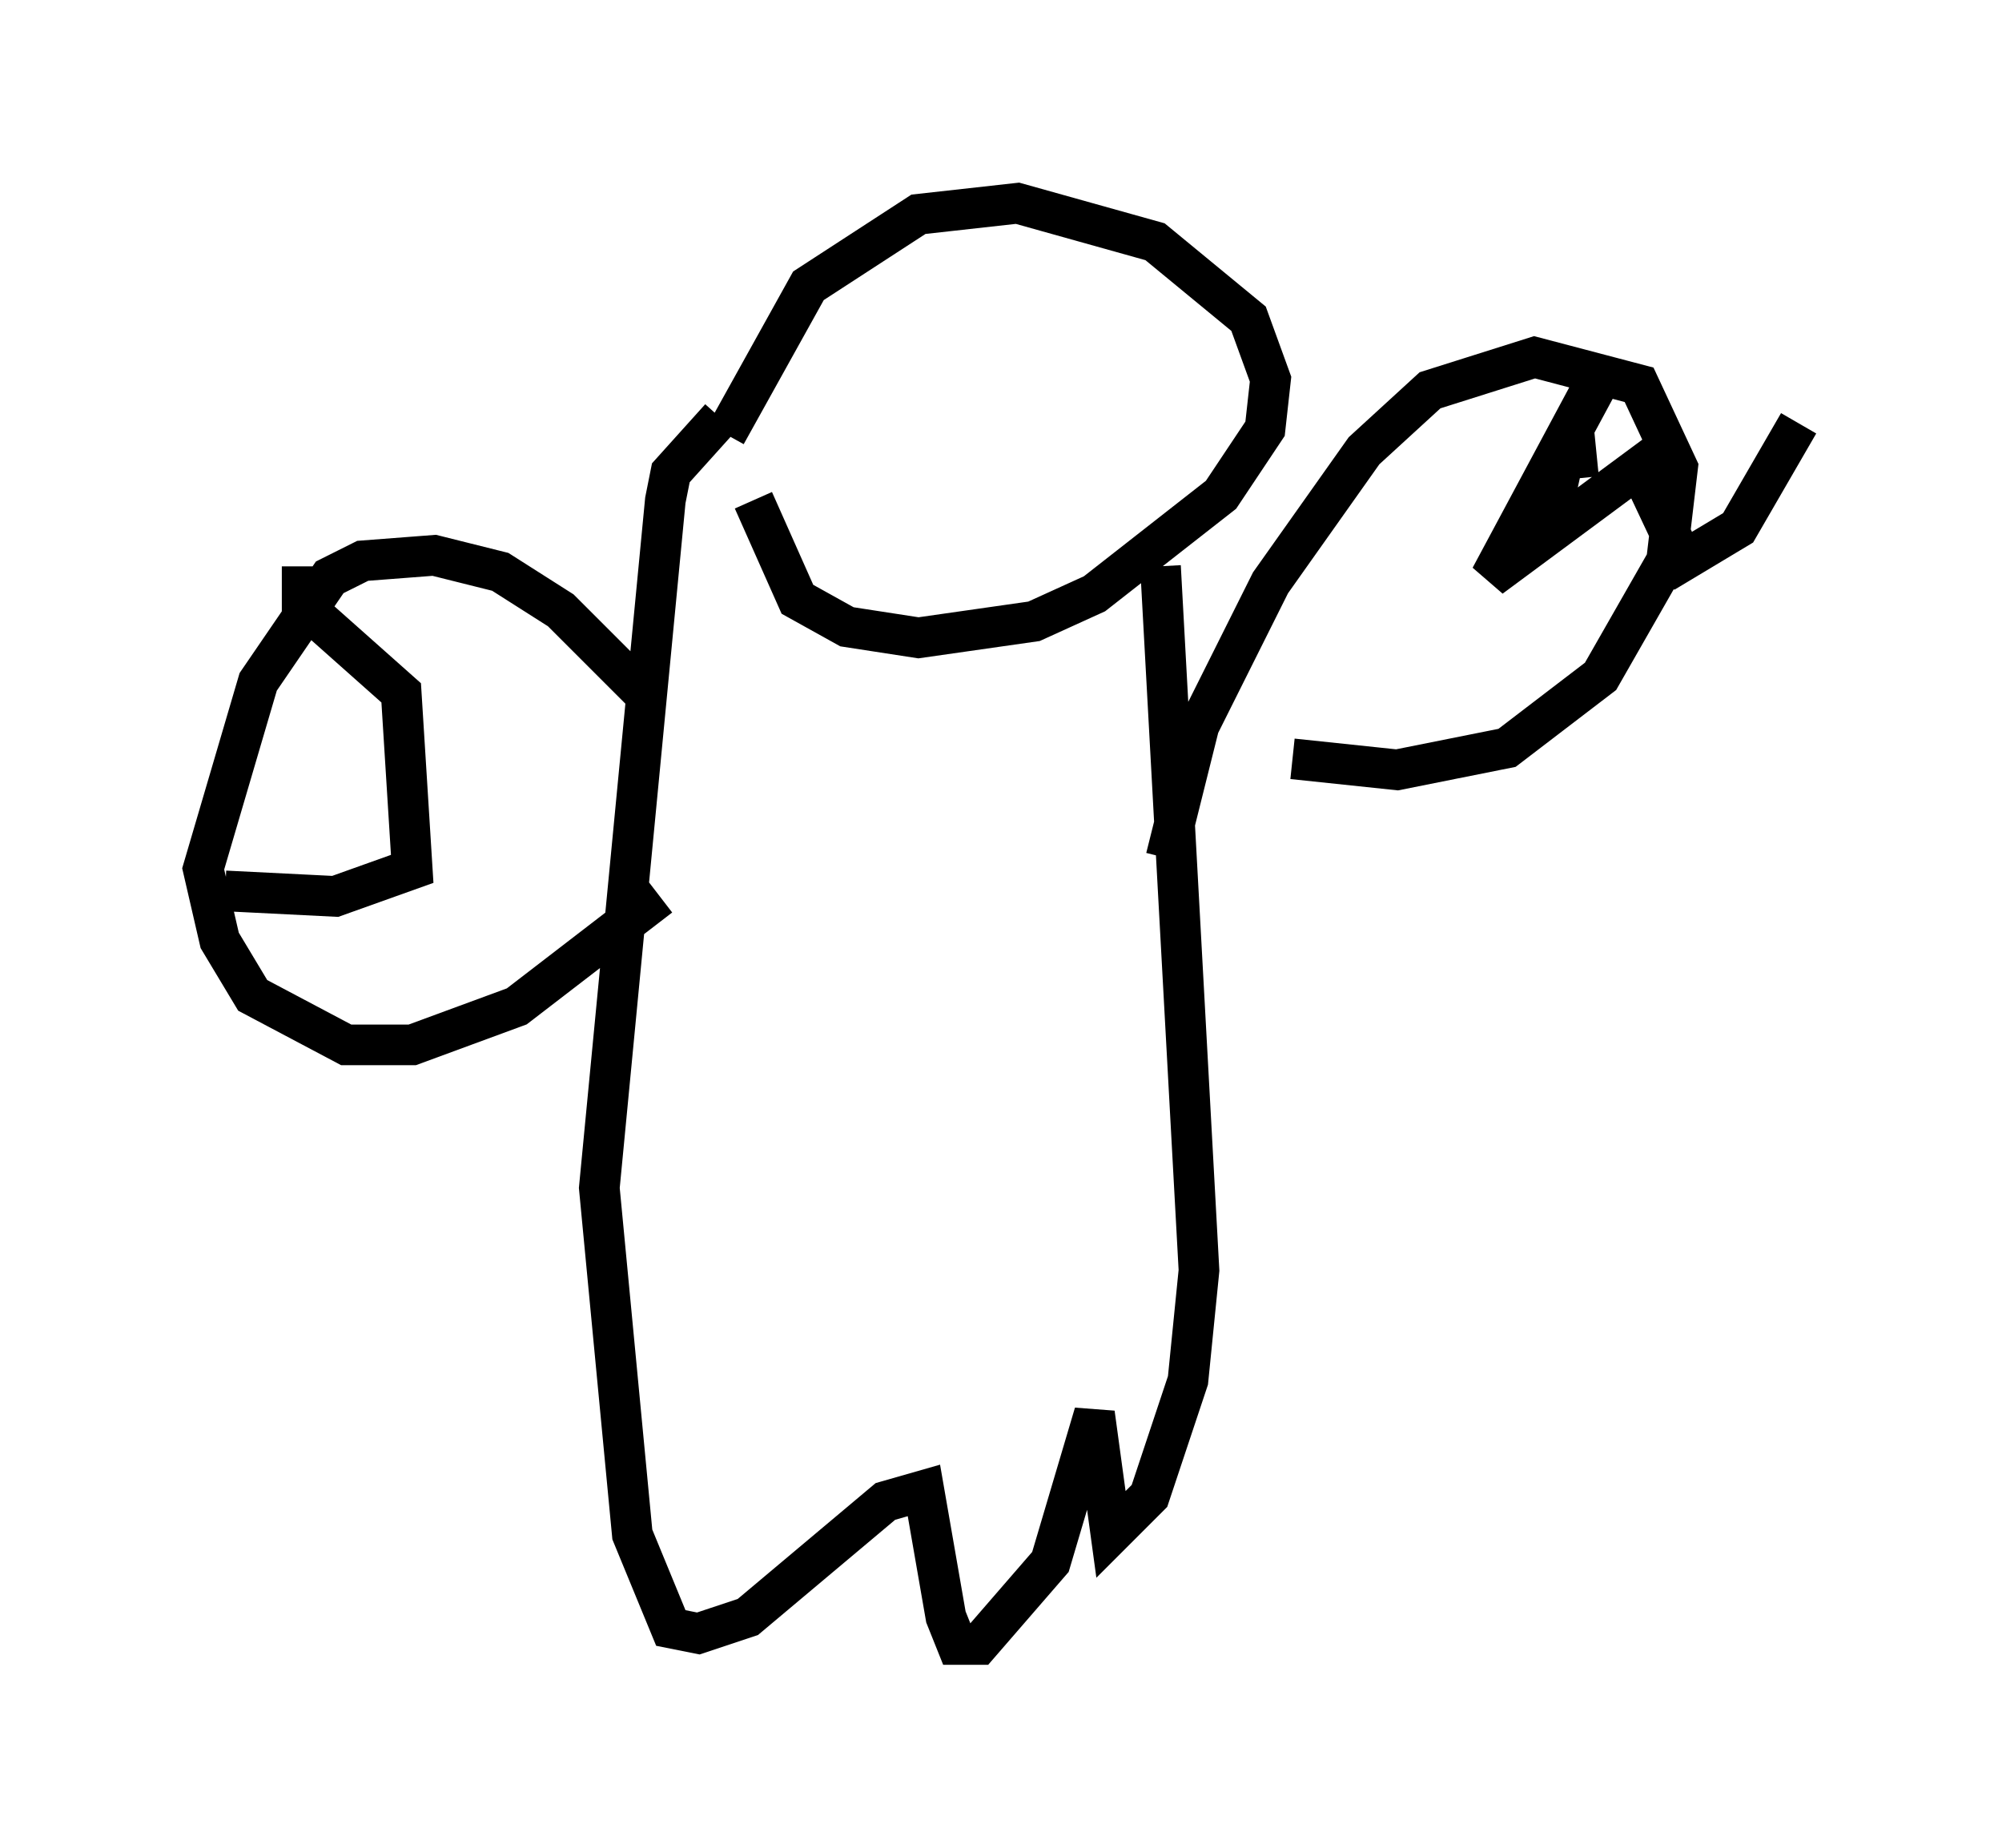 <?xml version="1.0" encoding="utf-8" ?>
<svg baseProfile="full" height="45.453" version="1.1" width="49.242" xmlns="http://www.w3.org/2000/svg" xmlns:ev="http://www.w3.org/2001/xml-events" xmlns:xlink="http://www.w3.org/1999/xlink"><defs /><rect fill="white" height="45.453" width="49.242" x="0" y="0" /><path d="M17.72, 12.172 m0.135, -1.488 l2.03, -3.654 2.706, -1.759 l2.436, -0.271 3.383, 0.947 l2.3, 1.894 0.541, 1.488 l-0.135, 1.218 -1.083, 1.624 l-3.112, 2.436 -1.488, 0.677 l-2.842, 0.406 -1.759, -0.271 l-1.218, -0.677 -1.083, -2.436 m10.013, 1.624 l0.947, 17.321 -0.271, 2.706 l-0.947, 2.842 -0.947, 0.947 l-0.406, -2.977 -1.083, 3.654 l-1.759, 2.03 -0.541, 0.0 l-0.271, -0.677 -0.541, -3.112 l-0.947, 0.271 -3.383, 2.842 l-1.218, 0.406 -0.677, -0.135 l-0.947, -2.3 -0.812, -8.525 l1.624, -16.915 0.135, -0.677 l1.218, -1.353 m10.961, 10.825 l0.812, -3.248 1.759, -3.518 l2.3, -3.248 1.624, -1.488 l2.571, -0.812 2.571, 0.677 l0.947, 2.03 -0.271, 2.3 l-1.624, 2.842 -2.3, 1.759 l-2.706, 0.541 -2.571, -0.271 m7.036, -6.901 l-0.135, -1.353 -2.03, 3.789 l3.654, -2.706 1.083, 2.3 l1.353, -0.812 1.488, -2.571 m-6.225, 2.842 l0.541, -2.436 0.947, -1.759 m-23.68, 7.984 l-2.03, -2.03 -1.488, -0.947 l-1.624, -0.406 -1.759, 0.135 l-0.812, 0.406 -1.759, 2.571 l-1.353, 4.601 0.406, 1.759 l0.812, 1.353 2.3, 1.218 l1.624, 0.0 2.571, -0.947 l3.518, -2.706 m-10.69, -0.135 l2.706, 0.135 1.894, -0.677 l-0.271, -4.33 -2.436, -2.165 l0.0, -0.947 " fill="none" stroke="black" stroke-width="1" /></svg>